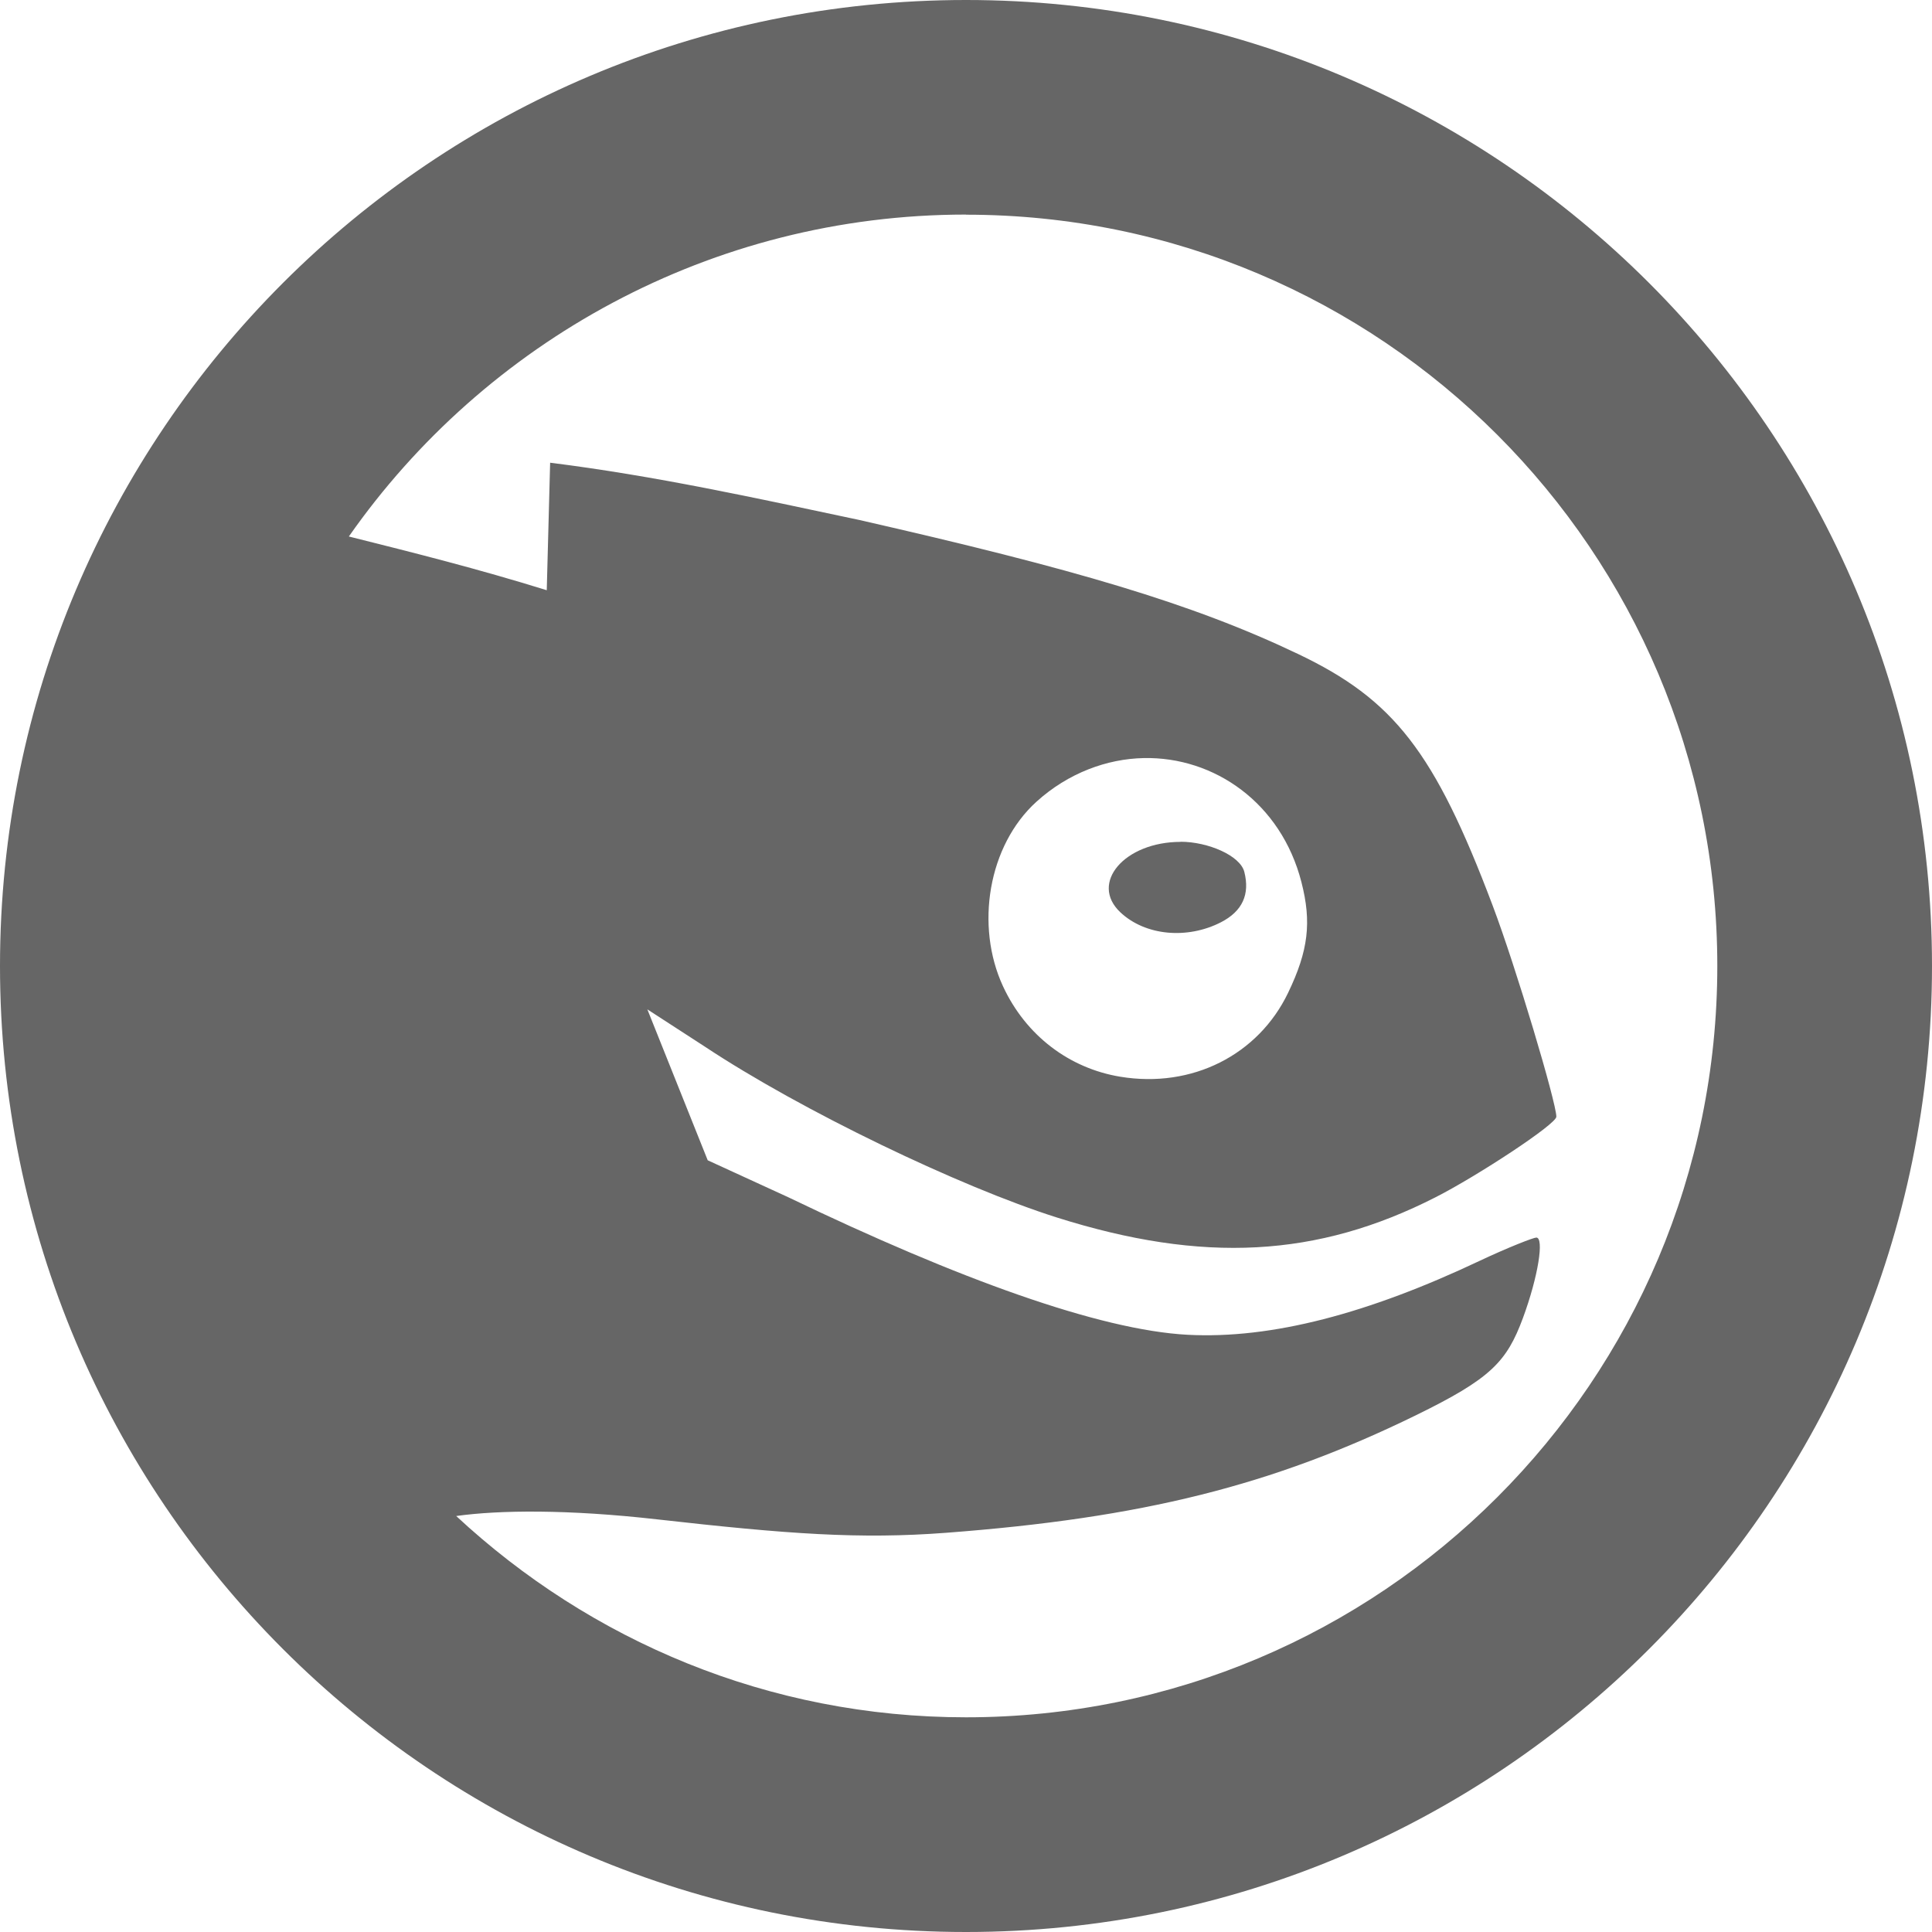 <?xml version="1.0" encoding="UTF-8" standalone="no"?>
<svg
   xmlns:dc="http://purl.org/dc/elements/1.1/"
   xmlns:cc="http://creativecommons.org/ns#"
   xmlns:rdf="http://www.w3.org/1999/02/22-rdf-syntax-ns#"
   xmlns:svg="http://www.w3.org/2000/svg"
   xmlns="http://www.w3.org/2000/svg"
   xmlns:sodipodi="http://sodipodi.sourceforge.net/DTD/sodipodi-0.dtd"
   xmlns:inkscape="http://www.inkscape.org/namespaces/inkscape"
   height="16"
   width="16"
   id="svg3246"
   version="1.1"
   inkscape:version="0.48.4 r9939"
   sodipodi:docname="start-here-opensuse-symbolic.svg">
  <defs
     id="defs3252" />
  <sodipodi:namedview
     pagecolor="#ffffff"
     bordercolor="#666666"
     borderopacity="1"
     objecttolerance="10"
     gridtolerance="10"
     guidetolerance="10"
     inkscape:pageopacity="0"
     inkscape:pageshadow="2"
     inkscape:window-width="640"
     inkscape:window-height="480"
     id="namedview3250"
     showgrid="false"
     inkscape:zoom="14.75"
     inkscape:cx="8"
     inkscape:cy="8"
     inkscape:window-x="0"
     inkscape:window-y="24"
     inkscape:window-maximized="0"
     inkscape:current-layer="svg3246" />
  <path
     d="m8 6c-4.418 0-8 3.582-8 8s3.582 8 8 8 8-3.582 8-8-3.582-8-8-8zm0 1.778c3.436 0 6.222 2.786 6.222 6.222s-2.786 6.222-6.222 6.222c-1.635 0-3.112-0.635-4.222-1.667 0.358-0.05 0.927-0.056 1.667 0.028 1.082 0.122 1.675 0.165 2.389 0.111 1.625-0.123 2.698-0.39 3.889-0.972 0.622-0.304 0.754-0.442 0.889-0.806 0.128-0.347 0.177-0.667 0.111-0.667-0.023 0-0.228 0.079-0.472 0.194-0.916 0.433-1.718 0.648-2.417 0.611-0.726-0.039-1.894-0.46-3.306-1.139l-0.667-0.306-0.5-1.25 0.472 0.306c0.806 0.535 2.122 1.165 2.917 1.417 1.214 0.384 2.162 0.331 3.139-0.167 0.344-0.175 1-0.605 1-0.667 0-0.116-0.335-1.24-0.528-1.75-0.481-1.274-0.818-1.704-1.611-2.082-0.88-0.42-1.856-0.705-3.639-1.111-0.853-0.181-1.69-0.365-2.555-0.473l-0.028 1.056c-0.566-0.176-1.103-0.311-1.639-0.445 1.125-1.608 2.999-2.666 5.111-2.666zm1.472 4.5c0.583-0.012 1.138 0.371 1.306 1.028 0.085 0.331 0.058 0.566-0.111 0.917-0.247 0.513-0.794 0.792-1.389 0.694-0.42-0.069-0.782-0.339-0.972-0.75-0.231-0.5-0.123-1.165 0.278-1.528 0.263-0.238 0.584-0.355 0.889-0.361zm0.306 0.694c-0.465 0-0.757 0.341-0.5 0.583 0.208 0.196 0.556 0.225 0.833 0.083 0.179-0.092 0.241-0.232 0.194-0.417-0.034-0.136-0.302-0.25-0.528-0.25z"
     fill="#bebebe"
     color="#000000"
     transform="matrix(1 0 0 1 0 -6)"
     id="path3248"
     style="fill:#666666" />
</svg>
